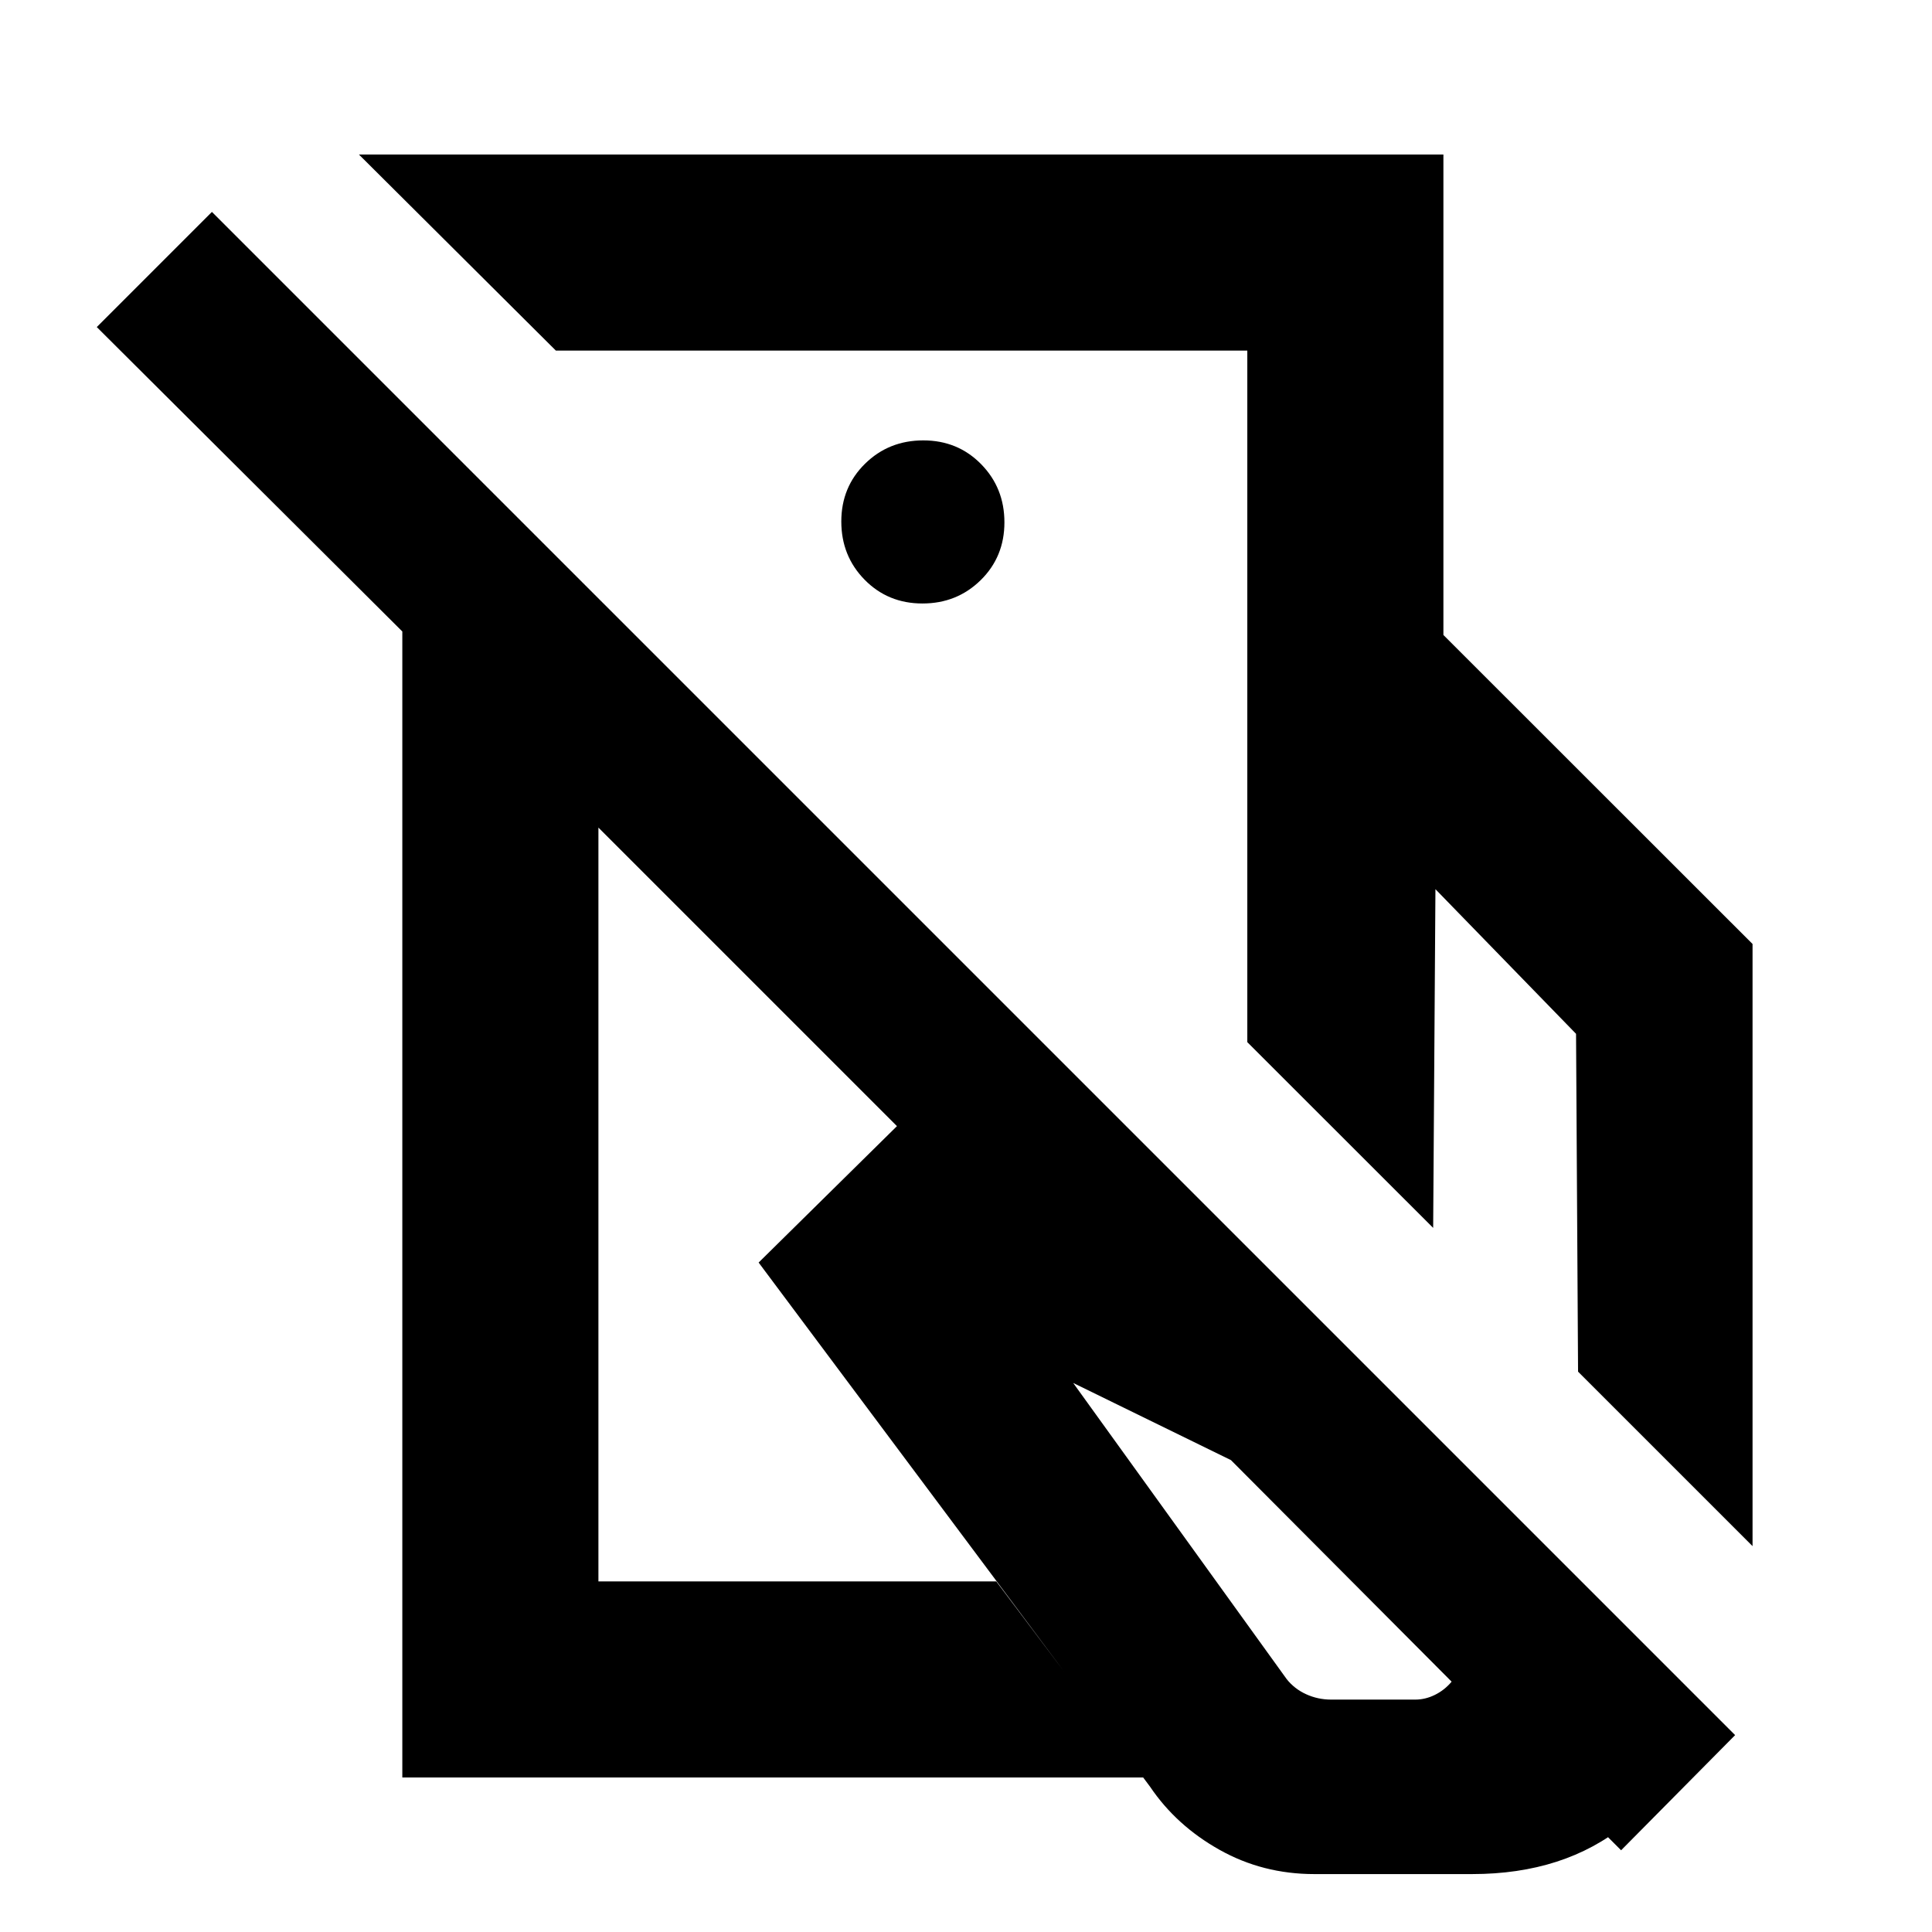 <svg xmlns="http://www.w3.org/2000/svg" height="20" viewBox="0 -960 960 960" width="20"><path d="M619.78-442.16v-202.32h97.44l153.61 153.54v299.2l-86.7-86.69-1-167.87-69.87-71.87-1.13 168.3-92.35-92.29Zm33.35 413.38q-25.69 0-47.17-12.07-21.48-12.06-34.48-31.32L376.96-332.65l80.95-79.83 158.17 70.13L850-109q-12.26 31.09-42.43 55.65-30.18 24.57-76.09 24.57h-78.35Zm-33.35-615.7v-141.3H276.22l-97.87-97.44h538.87v238.74h-97.44Zm41.66 529h41.78q5.04 0 9.82-2.37 4.79-2.37 8.26-6.54L611.65-234.48l-78.39-38.34 106.09 147.17q3.87 4.87 9.7 7.52 5.83 2.65 12.39 2.65ZM448-608.91Zm-5.83 204.95Zm420 306.13-56.65 57.22-508.17-508.17v374.56h197.69l73.27 97.44h-368.4v-569.44L48.09-797.48l57.21-57.22L862.17-97.83Zm-403.81-562.3q17.13 0 28.93-11.59t11.8-28.72q0-17.13-11.59-28.93t-28.72-11.8q-17.14 0-28.94 11.59t-11.8 28.72q0 17.13 11.59 28.93t28.73 11.8Z"/></svg>